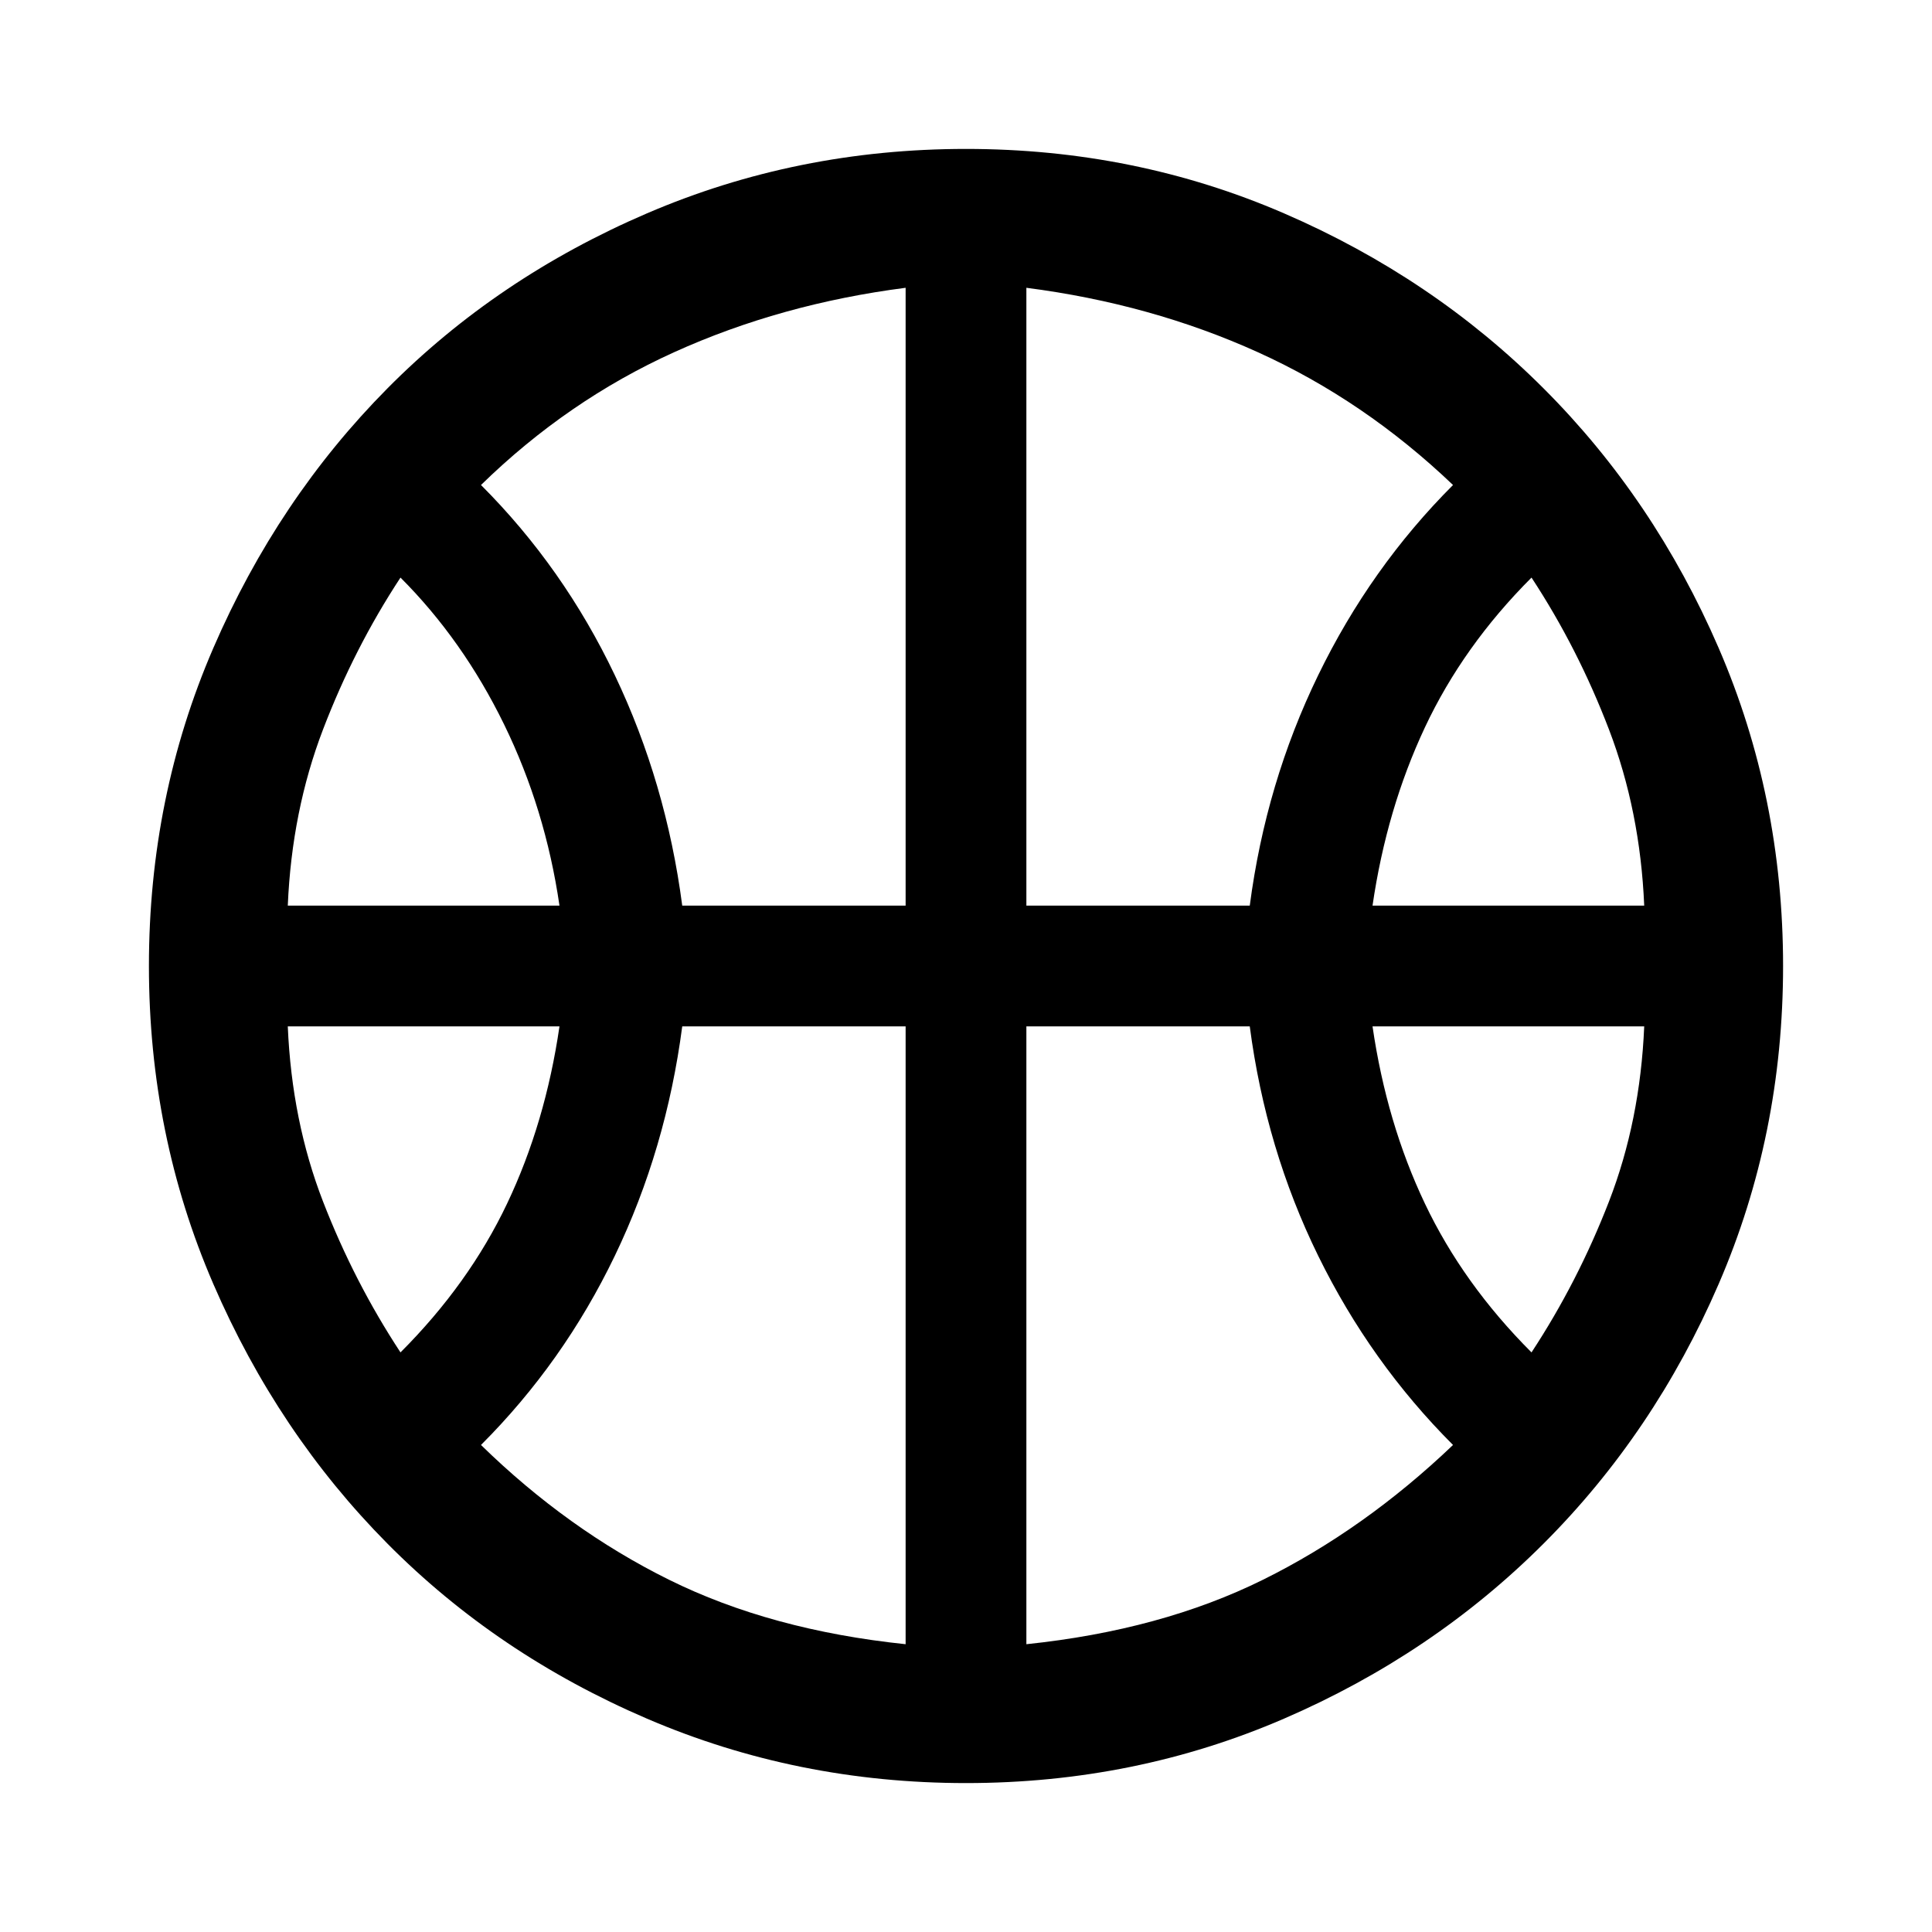 <svg xmlns="http://www.w3.org/2000/svg" height="48" width="48"><path d="M7.15 22.5H13.9Q13.55 20.1 12.525 18Q11.5 15.9 9.95 14.35Q8.8 16.1 8.025 18.125Q7.25 20.15 7.15 22.5ZM34.1 22.5H40.85Q40.75 20.15 39.975 18.125Q39.2 16.1 38.05 14.35Q36.35 16.05 35.4 18.075Q34.45 20.1 34.1 22.5ZM9.95 33.6Q11.65 31.9 12.6 29.9Q13.55 27.9 13.9 25.5H7.15Q7.25 27.85 8.025 29.85Q8.8 31.85 9.95 33.6ZM38.05 33.6Q39.2 31.85 39.975 29.85Q40.75 27.85 40.85 25.5H34.1Q34.45 27.9 35.4 29.9Q36.35 31.9 38.05 33.6ZM16.95 22.5H22.5V7.15Q19.4 7.55 16.75 8.75Q14.1 9.95 11.95 12.05Q14 14.1 15.275 16.775Q16.55 19.45 16.95 22.5ZM25.5 22.5H31.05Q31.45 19.45 32.75 16.775Q34.05 14.1 36.1 12.05Q33.9 9.95 31.25 8.75Q28.6 7.55 25.5 7.15ZM22.5 40.85V25.5H16.95Q16.55 28.55 15.275 31.2Q14 33.85 11.95 35.9Q14.1 38 16.625 39.25Q19.15 40.5 22.5 40.85ZM25.5 40.85Q28.85 40.5 31.375 39.25Q33.9 38 36.1 35.9Q34.05 33.85 32.75 31.2Q31.45 28.55 31.05 25.5H25.5ZM24 24.25Q24 24.25 24 24.25Q24 24.25 24 24.25Q24 24.25 24 24.25Q24 24.25 24 24.25Q24 24.25 24 24.25Q24 24.25 24 24.25Q24 24.25 24 24.25Q24 24.25 24 24.25Q24 24.25 24 24.25Q24 24.25 24 24.25Q24 24.25 24 24.25Q24 24.25 24 24.25Q24 24.25 24 24.25Q24 24.25 24 24.25Q24 24.25 24 24.25Q24 24.25 24 24.25ZM24 44.3Q19.8 44.3 16.075 42.7Q12.35 41.1 9.625 38.35Q6.9 35.6 5.3 31.9Q3.7 28.2 3.7 24Q3.7 19.8 5.3 16.1Q6.9 12.4 9.625 9.65Q12.35 6.9 16.075 5.3Q19.8 3.7 24 3.7Q28.2 3.7 31.9 5.3Q35.6 6.9 38.35 9.65Q41.1 12.4 42.7 16.1Q44.3 19.8 44.3 24Q44.3 28.2 42.7 31.9Q41.1 35.6 38.35 38.35Q35.6 41.1 31.9 42.7Q28.2 44.3 24 44.3Z"/></svg>